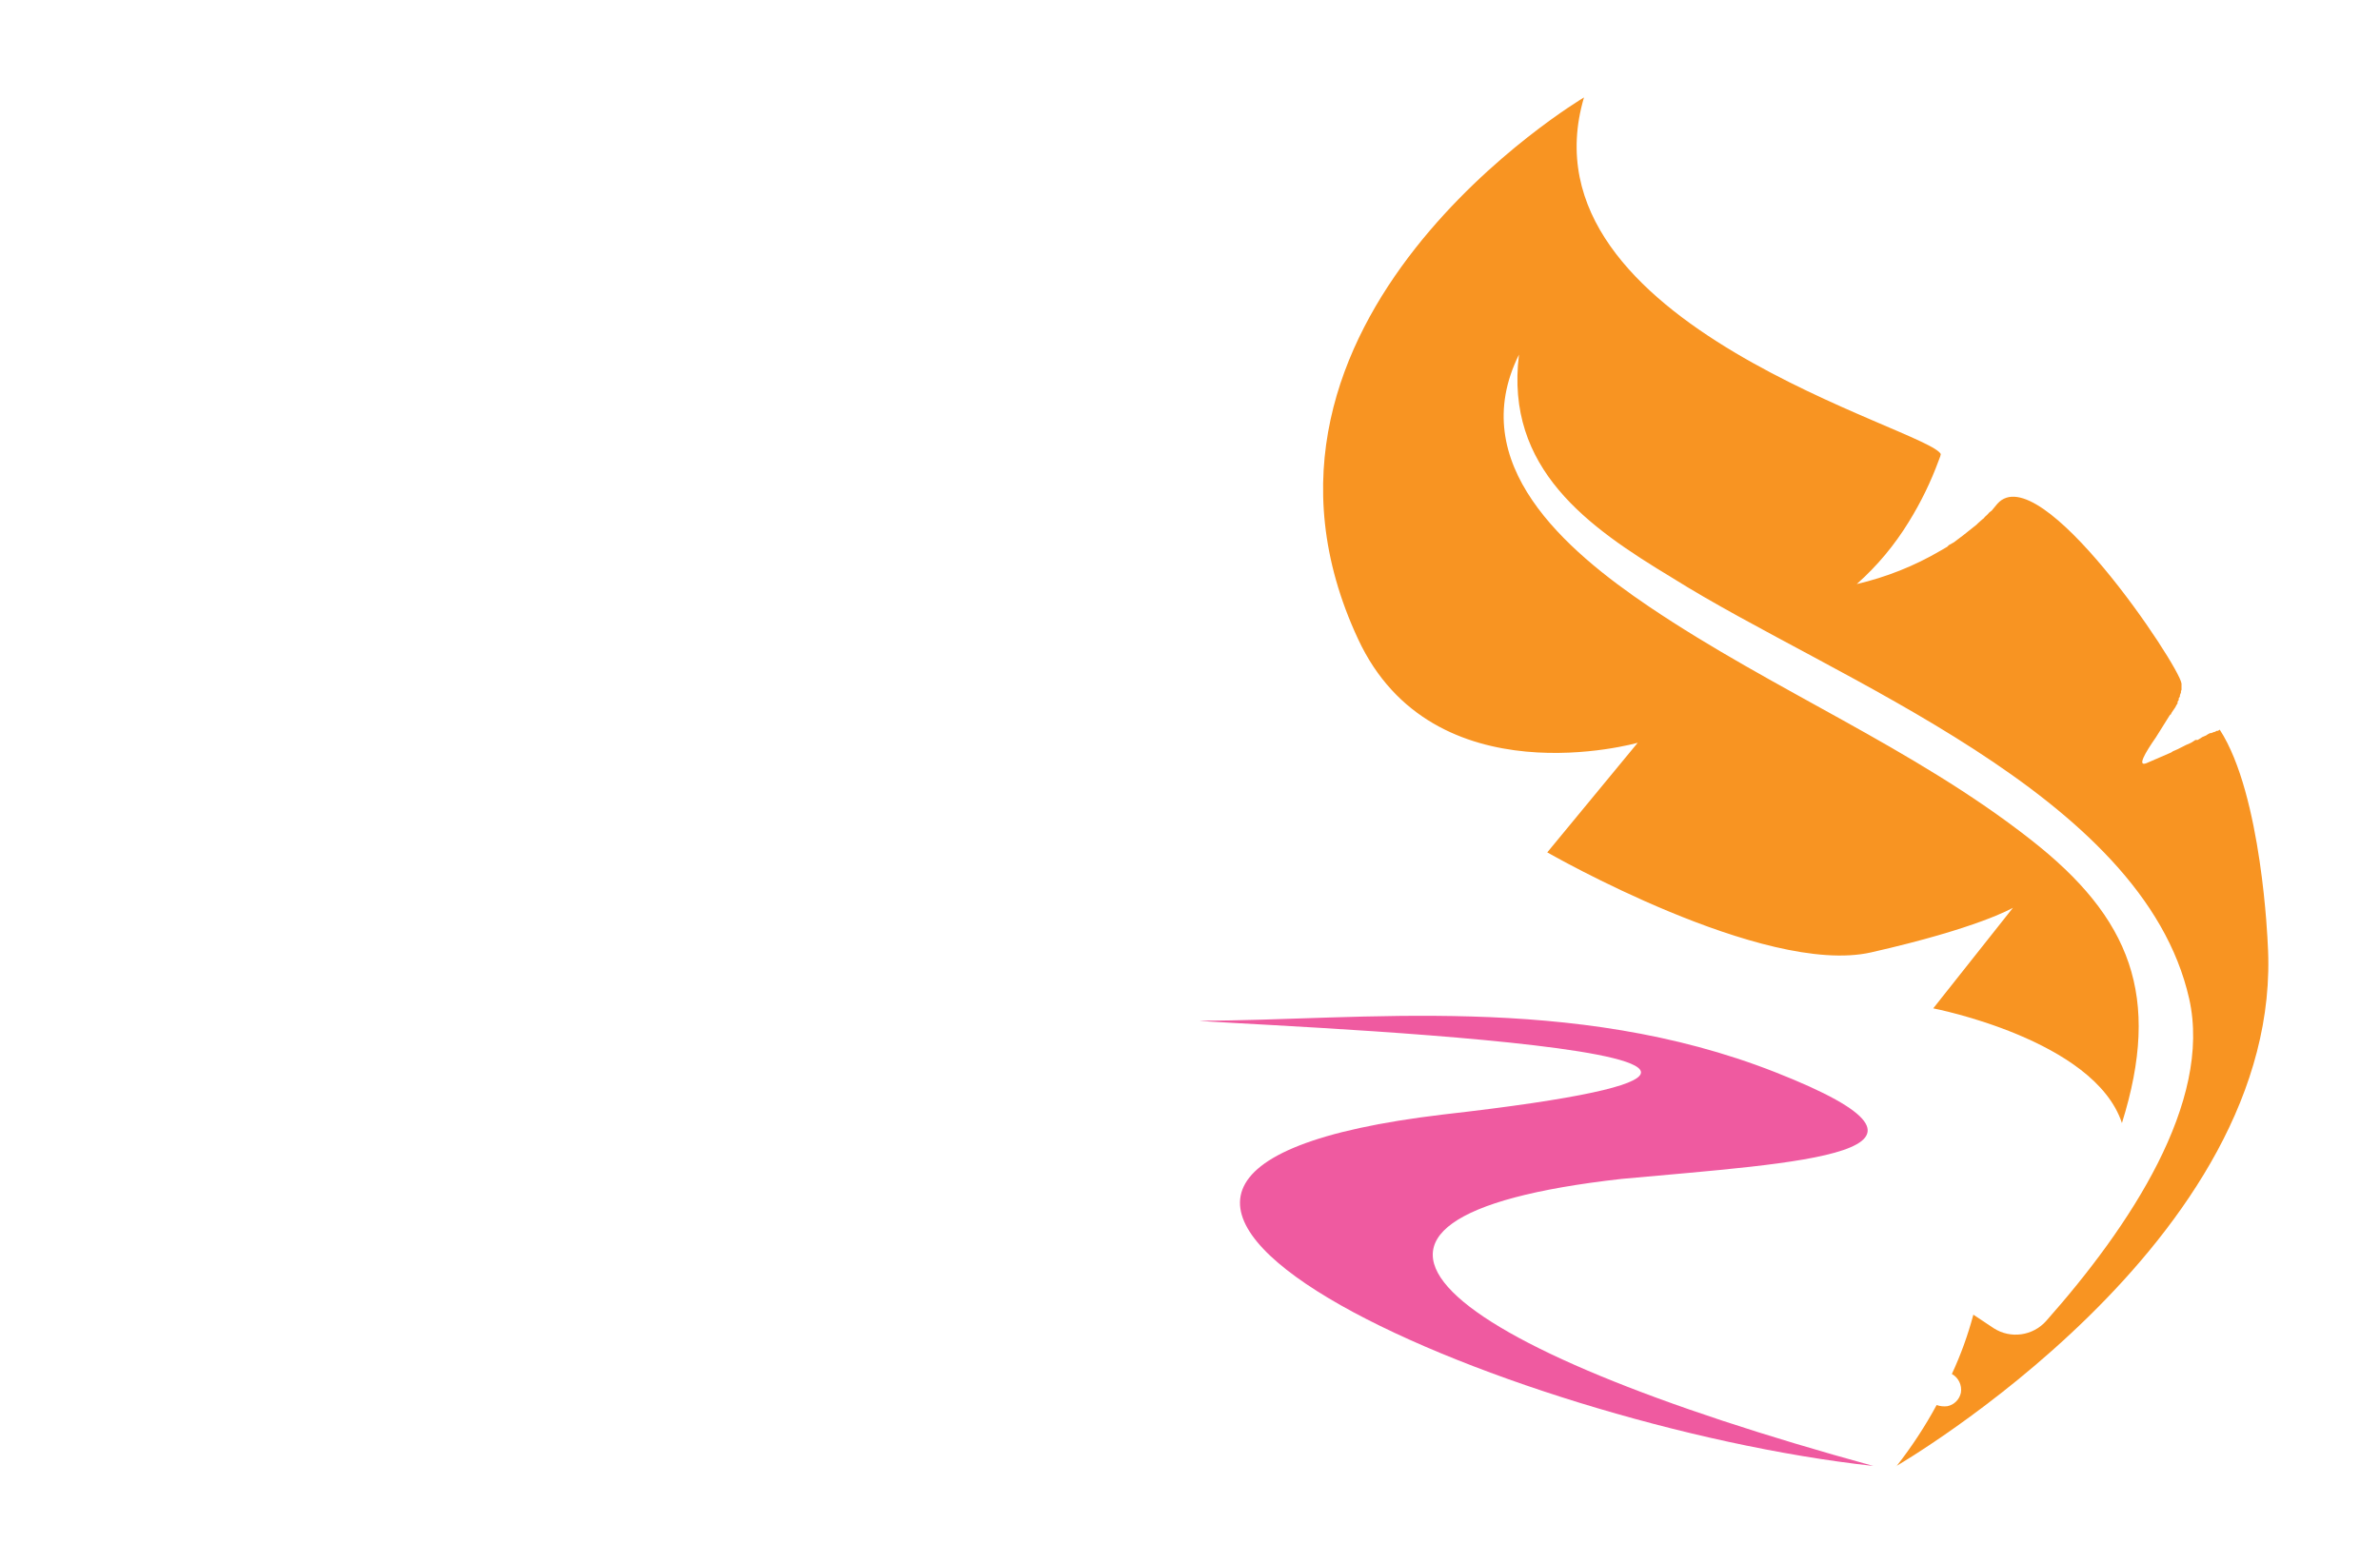 <?xml version="1.0" encoding="utf-8"?>
<!-- Generator: Adobe Illustrator 27.8.1, SVG Export Plug-In . SVG Version: 6.00 Build 0)  -->
<svg version="1.1" xmlns="http://www.w3.org/2000/svg" xmlns:xlink="http://www.w3.org/1999/xlink" x="0px" y="0px"
	 viewBox="0 0 350 230" style="enable-background:new 0 0 350 230;" xml:space="preserve">
<style type="text/css">
	.st0{fill:#C61A76;}
	.st1{fill:#8C449A;}
	.st2{fill:url(#SVGID_1_);}
	.st3{fill:#841618;}
	.st4{fill:#E4314A;}
	.st5{fill:#5FBB46;}
	.st6{fill:#DCA127;}
	.st7{fill:#45B0E4;}
	.st8{fill:#1A1A1A;}
	.st9{fill:url(#SVGID_00000043422609788208407820000009069598625657585568_);}
	.st10{fill:#275A9A;}
	.st11{fill:#4687C7;}
	.st12{fill:url(#SVGID_00000168802992339446938000000008671186677530268064_);}
	.st13{fill:url(#SVGID_00000014630745196743857940000000926185266973901474_);}
	.st14{fill:url(#SVGID_00000073705701102731418030000009286175298191339434_);}
	.st15{fill:url(#SVGID_00000141418811424695115860000006671662608098168704_);}
	.st16{fill:#507834;}
	.st17{fill:url(#SVGID_00000025436720700442284610000011169333175213624248_);}
	.st18{fill:#F2652E;}
	.st19{fill:#F6872E;}
	.st20{fill:url(#SVGID_00000177446011421786506280000015003865606480329372_);}
	.st21{fill:#8DC641;}
	.st22{fill:#E26926;}
	.st23{fill:#3A77B7;}
	.st24{fill:#9B9DA0;}
	.st25{fill:#EE4079;}
	.st26{fill:#7DCBF1;}
	.st27{fill:#FEE81F;}
	.st28{fill:#231F20;}
	.st29{fill-rule:evenodd;clip-rule:evenodd;fill:#FEC660;}
	.st30{fill-rule:evenodd;clip-rule:evenodd;fill:#DB1F2C;}
	.st31{fill-rule:evenodd;clip-rule:evenodd;fill:#B9479A;}
	.st32{fill-rule:evenodd;clip-rule:evenodd;fill:#3B57A7;}
	.st33{fill-rule:evenodd;clip-rule:evenodd;fill:#3EAAE0;}
	.st34{fill-rule:evenodd;clip-rule:evenodd;fill:#80C342;}
	.st35{fill:#00ADEA;}
	.st36{fill:#EB2227;}
	.st37{fill:#14AB4B;}
	.st38{fill:none;}
	.st39{fill:#FBB03B;}
	.st40{fill:#C59C6D;}
	.st41{fill:url(#SVGID_00000144325995135056508580000006041142716438448826_);}
	.st42{fill:url(#SVGID_00000069374694129496397980000002390033850062048696_);}
	.st43{fill:url(#SVGID_00000075844915931108241700000010298838145063582338_);}
	.st44{fill:#010101;}
	.st45{fill:#CFD1D2;}
	.st46{fill:#A7A9AC;}
	.st47{fill:#00AEEF;}
	.st48{fill:#F7941D;}
	.st49{fill:#EC008C;}
	.st50{fill:#39B54A;}
	.st51{fill:url(#SVGID_00000098221618804460340900000002863584849968930483_);}
	.st52{opacity:0.75;}
	.st53{fill:#005D97;}
	.st54{fill:#FFCD06;}
	.st55{fill:#8C56A3;}
	.st56{fill:#8C328B;}
	.st57{fill:#BBD867;}
	.st58{fill:#1FAFB5;}
	.st59{fill:#D44194;}
	.st60{fill:#EF5AA0;}
	.st61{fill:#F89422;}
	.st62{fill:#FFF4DC;}
	.st63{fill:#FFE7B6;}
	.st64{fill:#FFDB93;}
	.st65{fill:#FFCF6F;}
	.st66{fill:#FEC24A;}
	.st67{fill:#FBAA19;}
	.st68{fill:#FADBE4;}
	.st69{fill:#F5B6CA;}
	.st70{fill:#F093B0;}
	.st71{fill:#E96E95;}
	.st72{fill:#E6497C;}
	.st73{fill:#DA1D49;}
	.st74{fill:#F6DBE9;}
	.st75{fill:#EBB7D5;}
	.st76{fill:#E195C0;}
	.st77{fill:#D673AD;}
	.st78{fill:#CF559F;}
	.st79{fill:#CF2A91;}
	.st80{fill:#D0B6D8;}
	.st81{fill:#B793C4;}
	.st82{fill:#9970B1;}
	.st83{fill:#8356A3;}
	.st84{fill:#74489D;}
	.st85{fill:#663F98;}
	.st86{fill:#DCECF9;}
	.st87{fill:#BADAF3;}
	.st88{fill:#99C6EB;}
	.st89{fill:#7CB5E2;}
	.st90{fill:#63A1D7;}
	.st91{fill:#447BBF;}
	.st92{fill:#DDEEDC;}
	.st93{fill:#BCDFB6;}
	.st94{fill:#9DD196;}
	.st95{fill:#81C674;}
	.st96{fill:#69BE55;}
	.st97{fill:#49B749;}
	.st98{fill:#ED2D88;}
	.st99{fill:#FFF200;}
</style>
<g id="Layer_1">
</g>
<g id="Layer_2">
</g>
<g id="Layer_3">
</g>
<g id="Layer_4">
</g>
<g id="Layer_5">
</g>
<g id="Layer_6">
</g>
<g id="Layer_7">
</g>
<g id="Layer_8">
</g>
<g id="Layer_9">
</g>
<g id="Layer_10">
</g>
<g id="Layer_11">
</g>
<g id="Layer_12">
	<g>
		<path class="st60" d="M261.02,157.67c30.67,12.05,3.65,13.3-22.52,15.71c-51.19,5.73-27.51,24.52,36.99,42.22
			c-53.94-5.9-138.7-42.72-63.24-51.69c81.36-9.22-33.65-13.3-35.82-13.79l0,0C200.02,150.11,231.19,145.95,261.02,157.67z"/>
		<path class="st61" d="M333.49,138.81c0,0-0.83-21.94-7.06-31.5l-0.25,0.17h-0.17l-0.33,0.17h-0.08l-0.42,0.17h-0.17l-0.33,0.17
			l-0.25,0.17l-0.58,0.25l-0.25,0.17l-0.42,0.25h-0.33l-0.5,0.33l-0.33,0.17l-0.58,0.25l-0.33,0.17l-0.5,0.25l-0.33,0.17l-0.75,0.33
			l-0.25,0.17l-3.65,1.58c-1.33,0.5-0.25-1.42,1.42-3.82l2.08-3.32h0.08l0.17-0.33l0.17-0.25l0.17-0.25l0.17-0.25l0.17-0.33
			l0.17-0.25v-0.25l0.17-0.25v-0.25l0.17-0.25v-0.17c0-0.08,0.08-0.17,0.08-0.25c0.06-0.07,0.09-0.15,0.08-0.25v-0.17
			c0.05-0.04,0.08-0.11,0.08-0.17v-0.66l0,0v-0.25c-0.33-2.66-20.86-33.49-27.09-26.43l-0.83,1l-0.33,0.25
			c-0.2,0.24-0.42,0.46-0.66,0.66c-0.08,0.08-0.17,0.25-0.33,0.33l-0.66,0.58l-0.25,0.25l-1.99,1.58L288.34,79l-0.66,0.5l-0.33,0.25
			l-0.75,0.42l-0.25,0.25l-1,0.58l0,0c-3.83,2.25-7.98,3.89-12.3,4.9c2.99-2.65,5.56-5.73,7.65-9.14l0,0
			c1.77-2.86,3.25-5.89,4.41-9.06l0,0l0.25-0.66l0,0v-0.19h0.08c-1.15-3.66-62.4-18.95-52.5-52.52c0,0-55.1,32.66-33.24,79.62
			c11.05,23.85,41.14,15.29,41.14,15.29l-13.3,16.12c0,0,31.83,18.28,47.62,14.71c15.79-3.58,20.69-6.48,20.86-6.56l-11.72,14.79
			c0,0,23.69,4.57,27.75,16.87c5.82-18.62,1.33-30.17-13.46-41.72c-17.29-13.55-37.73-21.85-56.09-34.24
			c-12.3-8.31-27.09-21.02-19.12-37.06c-2.08,16.79,10.14,25.35,22.52,32.82c23.93,15.04,69.22,31.66,76.04,61.92
			c3.41,15.21-8.72,33.49-21.02,47.37c-1.96,2.22-5.24,2.68-7.73,1.08l-2.99-1.99c-0.8,3-1.85,5.91-3.16,8.72
			c0.97,0.54,1.51,1.64,1.33,2.75c-0.21,1-0.99,1.79-1.99,1.99c-0.54,0.07-1.08,0.01-1.58-0.17c-1.69,3.12-3.64,6.09-5.82,8.89
			l-0.25,0.17C278.72,215.68,336.15,182.6,333.49,138.81z"/>
	</g>
</g>
<g id="Layer_13">
</g>
<g id="Layer_14">
</g>
<g id="Layer_15">
</g>
</svg>
